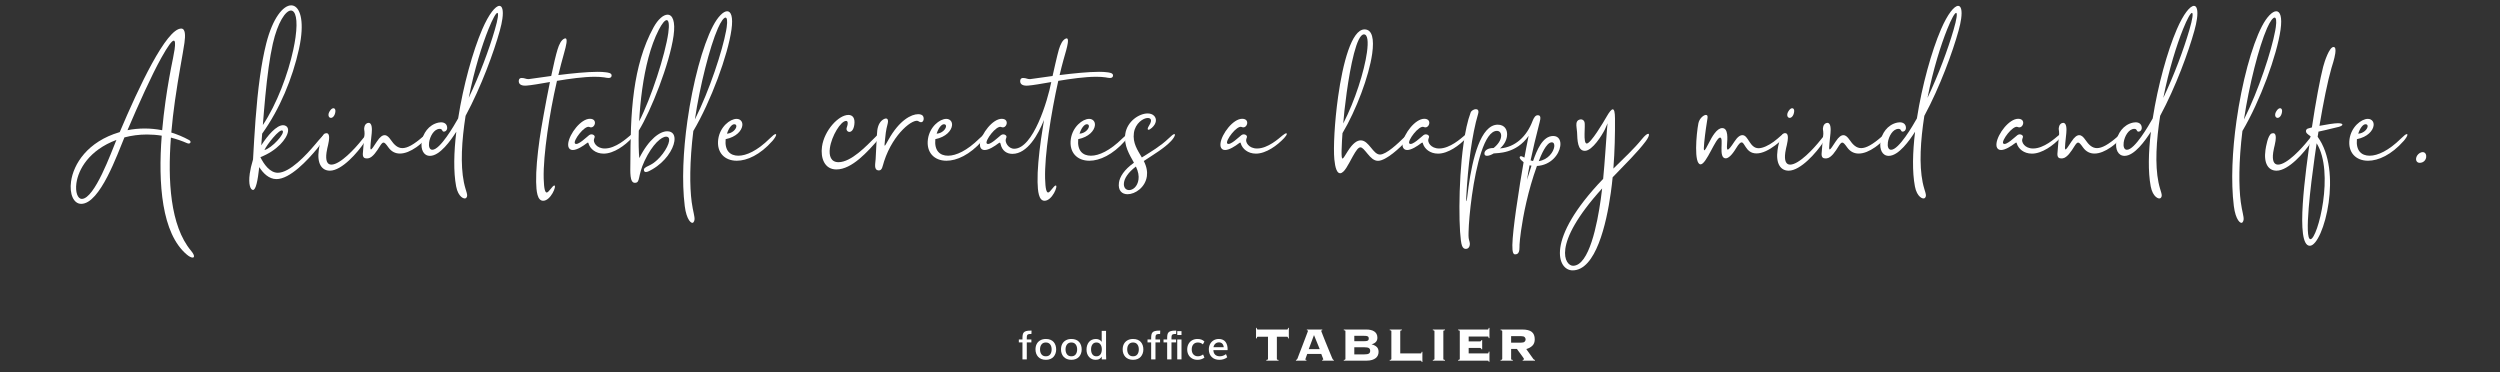 <?xml version="1.0" encoding="utf-8"?>
<!-- Generator: Adobe Illustrator 22.1.0, SVG Export Plug-In . SVG Version: 6.00 Build 0)  -->
<svg version="1.1" id="レイヤー_1" xmlns="http://www.w3.org/2000/svg" xmlns:xlink="http://www.w3.org/1999/xlink" x="0px"
	 y="0px" viewBox="0 0 1000 149" style="enable-background:new 0 0 1000 149;" xml:space="preserve">
<rect x="0" y="0" width="1000" height="149" fill="#333333" stroke="none"/>
<style type="text/css">
	.st0{fill:#FFFFFF;}
</style>
<g>
	<g>
		<path class="st0" d="M77.037,103.029c-0.525,0-1.367-0.391-2.322-1.203c-10.057-8.481-11.498-28.371-10.027-47.554
			c-2.014-0.32-3.982-0.469-5.891-0.469c-3.196,0-6.226,0.418-9.029,1.16C47.05,61.391,40.051,81.54,32.482,81.54
			c-3.048,0-4.766-3.928-4.058-8.966c0.972-6.917,6.517-15.928,19.47-19.738c7.67-18.099,18.634-41.413,24.589-41.413
			c1.709,0,1.709,2.784,1.301,5.684c-0.629,4.468-2.372,13.028-3.799,23.181c-0.568,4.041-1.086,8.337-1.464,12.725
			c2.378,0.73,4.761,1.716,7.115,3.001c0.451,0.246,0.615,0.581,0.575,0.862c-0.061,0.426-0.589,0.731-1.292,0.421
			c-2.219-0.968-4.41-1.709-6.56-2.261c-1.288,17.089-0.314,35.235,8.048,45.247c0.912,1.094,1.249,1.875,1.186,2.318
			c-0.039,0.282-0.242,0.426-0.561,0.426L77.037,103.029z M46.569,55.969c-10.963,4.11-15.231,11.803-16.001,17.286
			c-0.512,3.637,0.517,6.302,2.151,6.302C37.836,79.557,44.534,60.843,46.569,55.969z M64.866,52.091
			c0.346-3.931,0.806-7.814,1.33-11.542c0.895-6.37,1.978-12.288,3.003-17.228c0.282-1.36,0.499-2.555,0.64-3.558
			c0.314-2.231,0.246-3.503-0.332-3.503c-0.738,0-2.309,2.073-4.98,6.869c-3.952,7.09-9.122,18.611-13.534,28.944
			c2.208-0.436,4.506-0.668,6.86-0.668c2.295,0,4.646,0.221,7.017,0.689L64.866,52.091z"/>
		<path class="st0" d="M99.907,69.408c0.221-1.569,0.634-3.441,1.308-5.636c0.53-9.427,1.186-21.796,2.785-33.167
			c0.657-4.671,1.472-9.174,2.502-13.235c2.6-10.25,6.811-15.229,9.971-15.229c3.031,0,5.094,4.58,3.843,13.482
			c-0.176,1.256-0.42,2.598-0.734,4.025c-2.575,11.663-7.63,23.936-14.712,33.812c-0.125,1.621-0.247,3.195-0.365,4.68
			c2.572-4.002,6.083-8.058,8.724-8.058c0.414,0,0.806,0.1,1.17,0.315c0.69,0.406,0.95,1.177,0.813,2.156
			c-0.413,2.932-4.388,7.741-11.053,10.31c1.333,2.718,3.748,6.247,6.977,6.247c4.794,0,11.445-7.203,14.76-11.135
			c2.187-2.591,3.64-4.33,4.251-4.33c1.038,0-1.579,3.763-3.274,5.808c-3.833,4.627-10.844,12.189-16.295,12.189
			c-3.03,0-5.355-2.405-6.87-4.799c-0.62,5.554-1.363,9.133-2.505,9.133C100.253,75.975,99.267,73.965,99.907,69.408z
			 M105.133,50.035c5.606-8.438,10.095-20.407,12.187-30.168c0.384-1.795,0.675-3.425,0.881-4.896
			c1.038-7.382-0.027-10.759-1.826-10.759c-2.136,0-5.31,4.759-7.235,13.226c-0.643,2.823-1.194,6.039-1.675,9.465
			c-1.033,7.347-1.741,15.659-2.328,23.131H105.133z M105.773,60.021c2.819-0.651,8.321-6.581,7.283-7.72
			C111.963,51.101,106.505,58.196,105.773,60.021L105.773,60.021z"/>
		<path class="st0" d="M131.944,68.268c-3.214,0-5.194-2.809-4.43-8.249c0.167-1.187,0.959-6.111,2.493-6.638
			c0.222-0.077,0.417-0.113,0.587-0.113c1.12,0,1.166,1.546,0.951,3.078c-0.173,1.228-0.513,2.447-0.604,2.853
			c-0.143,0.639-0.252,1.229-0.329,1.772c-0.468,3.333,0.292,4.875,1.931,4.875c3.58,0,9.644-6.638,12.106-9.776
			c0.956-1.219,1.641-2.083,2.074-2.083c0.256,0,0.347,0.166,0.306,0.459c-0.073,0.52-0.563,1.438-1.297,2.544
			c-2.601,3.915-8.947,11.279-13.791,11.279L131.944,68.268z M132.352,47.158c-0.599,0-1.073-0.572-0.948-1.461
			c0.068-0.478,0.308-1.049,0.796-1.672c0.39-0.498,0.823-0.737,1.183-0.737c0.526,0,0.899,0.51,0.765,1.462
			c-0.242,1.717-1.135,2.407-1.794,2.407H132.352z"/>
		<path class="st0" d="M146.691,63.375c-0.995,0-1.594-0.44-1.561-1.833c0.027-1.102,0.695-8.017,0.695-8.017
			c0.039-1.578-0.416-1.694,0.027-3.1c0.199-0.639,0.818-1.286,1.597-1.286c1.41,0,1.387,2.507,1.241,4.099
			c-0.123,1.347-0.364,3.521-0.413,3.984c-0.182,1.754-0.179,2.544,0.1,2.544c0.341,0,1.091-1.173,2.415-3.204
			c1.204-1.847,2.212-2.494,3.061-2.494c0.997,0,1.773,0.892,2.384,1.782c1.412,2.054,2.772,3.397,4.726,3.397
			c1.963,0,4.526-1.355,8.343-4.708c0.845-0.736,1.385-1.025,1.674-1.025c0.213,0,0.291,0.155,0.256,0.404
			c-0.057,0.405-0.416,1.058-0.982,1.682c-1.116,1.231-2.386,2.36-3.718,3.289c-2.236,1.562-4.524,2.536-6.572,2.536
			c-1.773,0-3.366-0.73-4.591-2.438c-0.922-1.289-1.454-1.961-1.966-1.961c-0.459,0-0.901,0.542-1.593,1.662
			c-0.99,1.605-2.766,4.422-4.56,4.645c-0.201,0.025-0.39,0.039-0.567,0.039L146.691,63.375z"/>
		<path class="st0" d="M186.429,79.208c-0.697,0.65-3.162-0.371-3.973-4.655c-1.101-5.838-0.921-13.6,0.068-21.863
			c-2.247,3.52-6.578,9.655-10.531,9.655c-2.642,0-3.729-2.655-3.314-5.609c0.457-3.247,2.726-6.856,6.741-7.704
			c0.339-0.072,0.668-0.108,0.979-0.108c1.418,0,2.47,0.746,2.47,2.25c0,0.089-0.006,0.173-0.017,0.255
			c-0.111,0.788-0.733,1.23-1.295,1.23c-0.865,0-0.44-1.113-1.669-1.113c-2.268,0-3.902,2.983-4.24,5.387
			c-0.228,1.621,0.135,2.977,1.291,2.977c3.098,0,8.706-9.673,10.318-12.546c2.058-13.203,5.871-26.905,9.634-35.627
			c2.702-6.263,5.329-9.393,6.864-9.393c1.143,0,1.681,1.736,1.193,5.205c-0.187,1.331-0.525,2.92-1.039,4.762
			c-2.366,8.504-7.376,22.316-13.682,34.02c-1.555,9.982-2.116,19.495-0.667,26.627c0.759,3.753,1.943,5.246,0.869,6.248
			L186.429,79.208z M187.497,39.135c4.392-9.244,8.132-19.329,10.4-27.103c0.674-2.28,1.073-4.002,1.235-5.152
			c0.161-1.145,0.085-1.724-0.191-1.724c-0.529,0-1.802,2.144-3.562,6.526c-2.502,6.233-5.639,16.055-7.885,27.454L187.497,39.135z"
			/>
		<path class="st0" d="M217.249,80.304c-2.35,0-2.715-3.851-2.794-7.508c-0.097-4.607,0.479-10.71,1.39-17.188
			c0.581-4.127,2.358-14.123,4.131-22.802c-3.951,0.677-7.362,1.291-9.361,1.429c-0.194,0.013-0.384,0.02-0.569,0.02
			c-1.58,0-2.735-0.591-2.517-2.137c0.098-0.693,0.573-0.935,1.14-0.935c1.243,0,1.691,0.497,2.803,0.461
			c0.327-0.011,4.112-0.607,9.008-1.257c0.949-4.51,1.865-8.44,2.557-10.664c0.598-1.92,1.454-3.815,2.773-4.31
			c0.807-0.303,0.965,0.453,0.78,1.779c-0.15,1.064-0.522,2.495-0.957,4.041c-0.84,2.974-1.604,5.904-2.302,8.788
			c5.378-0.671,11.465-1.294,15.713-1.294c1.239,0,2.322,0.054,3.184,0.174c0.898,0.123,2.6,0.231,2.41,1.466
			c-0.101,0.646-0.631,0.823-1.233,0.823c-0.609,0-1.292-0.18-1.682-0.238c-1.135-0.169-2.415-0.244-3.795-0.244
			c-4.506,0-10.077,0.79-15.141,1.625c-1.676,7.254-2.924,14.198-3.848,20.774c-0.97,6.903-1.591,13.492-1.464,18.304
			c0.115,4.308,0.591,5.592,1.218,5.592c0.815,0,2.301-2.816,3.046-2.816c1.044,0-1.421,6.116-4.483,6.116H217.249z"/>
		<path class="st0" d="M241.451,61.452c-3.291,0-5.355-2.007-5.956-3.822c-0.187-0.565-0.134-0.853-0.865-0.292
			c-1.424,1.093-3.816,2.668-5.513,2.668c-0.446,0-0.845-0.109-1.165-0.363c-0.619-0.493-0.797-1.368-0.647-2.431
			c0.52-3.707,5.021-9.698,8.655-9.698c1.614,0,2.128,0.96,2.001,1.865c-0.141,1.004-1.071,1.94-2.167,1.422
			c-1.907-0.892-6.758,5.627-5.789,6.602c1.052,1.058,4.848-2.791,5.677-3.371c0.303-0.213,0.622-0.3,0.921-0.3
			c0.725,0,1.328,0.513,1.285,0.991c-0.027,0.296-0.155,0.566-0.26,0.852c-0.469,1.287,0.944,3.824,4.298,3.824
			c4.322,0,8.72-4.032,10.149-5.205c0.754-0.618,1.259-0.876,1.524-0.876c0.171,0,0.242,0.107,0.215,0.294
			c-0.046,0.328-0.391,0.901-1.025,1.576c-2.729,2.934-7.233,6.267-11.338,6.267L241.451,61.452z"/>
		<path class="st0" d="M253.954,73.129c-2.124,0.023-1.837-4.333-1.81-8.046c0.07-8.864,0.11-18.97,1.517-28.982
			c1.232-8.766,3.511-17.461,7.775-25.186c1.804-3.272,3.935-5.048,5.582-5.048c2.011,0,3.221,2.648,2.408,8.427
			c-1.575,11.213-9.053,30.07-13.916,37.947c-0.136,4.745-0.023,8.656,0.209,11.004c3.858-7.685,8.298-10.738,11.153-10.738
			c2.32,0,3.209,1.646,2.887,3.939c-0.481,3.423-3.659,8.285-8.801,11.267c-0.813,0.472-1.871,1.094-2.597,1.094
			c-0.351,0-0.625-0.146-0.756-0.527c-0.057-0.166-0.072-0.318-0.053-0.46c0.116-0.821,1.431-1.276,2.716-1.933
			c3.491-1.792,6.991-6.796,7.367-9.477c0.147-1.054-0.187-1.749-1.194-1.749c-1.825,0-5.411,2.887-8.62,9.693
			c-2.903,6.155-1.558,8.746-3.872,8.77L253.954,73.129z M255.665,48.528c4.749-9.185,10.432-26.663,11.651-35.336
			c0.482-3.434,0.178-5.141-0.647-5.141c-0.722,0-1.842,1.308-3.181,3.909c-3.351,6.512-5.402,15.18-6.592,23.648
			C256.266,40.087,255.878,44.509,255.665,48.528L255.665,48.528z"/>
		<path class="st0" d="M277.363,88.941c-0.719,0.851-2.774-0.954-3.462-6.506c-1.221-9.845-0.618-22.135,1.053-34.025
			c2.163-15.392,6.117-30.11,10.223-37.972c1.966-3.764,4.155-5.935,5.69-5.935c1.562,0,2.439,2.251,1.719,7.371
			c-1.426,10.151-8.194,28.599-15.257,40.522c-1.509,12.261-1.484,22.226-0.652,28.441c0.503,3.781,1.305,5.787,1.119,7.109
			c-0.054,0.378-0.188,0.701-0.435,0.993L277.363,88.941z M277.952,47.796c5.929-11.837,11.021-27.505,12.5-35.518
			c0.092-0.496,0.168-0.955,0.227-1.377c0.375-2.665,0.124-3.869-0.48-3.869c-0.686,0-1.828,1.55-3.028,4.27
			c-3.241,7.351-7.205,22.935-9.219,36.491V47.796z"/>
		<path class="st0" d="M294.705,64.294c-4.875,0-8.152-3.325-7.404-8.649c0.683-4.862,4.665-8.095,7.331-8.095
			c0.841,0,1.551,0.322,1.986,1.015c0.289,0.463,0.396,1.063,0.303,1.722c-0.279,1.981-2.357,4.491-6.663,5.378
			c-0.45,4.611,1.812,6.617,5.094,6.617c3.191,0,7.572-1.989,12.499-6.84c1.273-1.253,1.976-1.806,2.37-1.806
			c0.197,0,0.268,0.129,0.238,0.346c-0.071,0.501-0.683,1.475-1.516,2.419c-4.875,5.524-10.121,7.896-14.238,7.896L294.705,64.294z
			 M290.786,53.479c2.186-0.163,3.596-1.765,3.745-2.833c0.077-0.549-0.178-0.956-0.829-0.956c-1.067,0-2.303,1.747-2.916,3.791
			V53.479z"/>
		<path class="st0" d="M334.55,67.779c-4.722,0-6.397-4.537-5.749-9.149c0.904-6.43,6.593-12.658,10.566-12.658
			c1.673,0,2.74,1.223,2.359,3.93c-0.295,2.104-1.201,2.86-1.961,2.86c-0.783,0-1.412-0.802-1.06-1.76
			c0.141-0.381,0.285-0.868,0.349-1.32c0.099-0.702,0.002-1.319-0.608-1.319c-2.136,0-5.814,6.044-6.487,10.834
			c-0.445,3.163,0.41,5.676,3.439,5.676c5.062,0,11.172-6.488,14.617-9.914c0.39-0.389,1.875-1.946,2.349-1.591
			c0.138,0.103,0.177,0.265,0.151,0.459c-0.099,0.705-1.077,1.833-1.35,2.143c-4.022,4.552-10.32,11.805-16.615,11.805V67.779z"/>
		<path class="st0" d="M351.489,68.162c-2.055-0.095-1.354-2.632-1.236-4.491c0.13-2.04,0.482-10.299,0.662-11.577
			c0.322-2.291,1.3-3.799,2.673-4.474c0.32-0.157,0.585-0.227,0.804-0.227c0.831,0,0.963,1.006,0.696,2.006
			c-0.407,1.524-0.618,2.591-0.769,3.664c-0.124,0.887-0.208,1.778-0.325,2.936c-0.15,1.483-0.258,2.274-0.094,2.274
			c0.159,0,0.574-0.748,1.457-2.335c4.419-7.954,9.246-10.271,11.914-10.271c0.918,0,1.58,0.274,1.882,0.688
			c0.27,0.37,0.37,0.912,0.302,1.401c-0.086,0.609-0.433,1.132-1.037,1.132c-0.288,0-0.635-0.118-1.039-0.404
			c-1.841-1.299-9.998,4.574-13.742,16.047C352.98,66.545,352.914,68.226,351.489,68.162L351.489,68.162z"/>
		<path class="st0" d="M378.577,64.294c-4.875,0-8.152-3.325-7.404-8.649c0.683-4.862,4.665-8.095,7.331-8.095
			c0.841,0,1.551,0.322,1.986,1.015c0.289,0.463,0.396,1.063,0.303,1.722c-0.279,1.981-2.357,4.491-6.663,5.378
			c-0.45,4.611,1.812,6.617,5.094,6.617c3.191,0,7.572-1.989,12.499-6.84c1.273-1.253,1.976-1.806,2.37-1.806
			c0.197,0,0.268,0.129,0.238,0.346c-0.071,0.501-0.683,1.475-1.516,2.419c-4.875,5.524-10.121,7.896-14.238,7.896L378.577,64.294z
			 M374.659,53.479c2.186-0.163,3.596-1.765,3.745-2.833c0.077-0.549-0.178-0.956-0.829-0.956c-1.067,0-2.303,1.747-2.916,3.791
			V53.479z"/>
		<path class="st0" d="M417.82,80.308c-2.349,0-2.714-3.851-2.794-7.508c-0.098-4.604,0.479-10.703,1.388-17.176
			c0.353-2.514,0.757-5.085,1.191-7.646c-2.301,5.799-6.62,13.569-12.633,13.569c-2.285,0-4.139-1.241-4.734-3.917
			c-0.118-0.544-0.223-0.794-0.888-0.285c-1.424,1.094-3.815,2.669-5.512,2.669c-0.446,0-0.845-0.109-1.165-0.364
			c-0.619-0.492-0.797-1.367-0.647-2.43c0.522-3.707,5.022-9.697,8.656-9.697c1.612,0,2.127,0.959,1.999,1.865
			c-0.141,1.003-1.07,1.94-2.165,1.422c-1.908-0.892-6.759,5.628-5.79,6.602c1.052,1.058,4.848-2.791,5.677-3.372
			c0.303-0.213,0.622-0.299,0.921-0.299c0.725,0,1.328,0.513,1.284,0.991c-0.027,0.296-0.154,0.567-0.259,0.853
			c-0.454,1.244,0.936,3.908,3.333,3.908c7.578,0,13.375-19.111,14.826-26.673c-3.93,0.673-7.33,1.284-9.321,1.422
			c-0.194,0.013-0.385,0.02-0.569,0.02c-1.58,0-2.736-0.589-2.519-2.134c0.098-0.695,0.573-0.937,1.141-0.937
			c1.243,0,1.69,0.497,2.803,0.461c0.326-0.01,4.103-0.604,8.988-1.253c0.033-0.149,1.946-8.757,2.54-10.668
			c0.598-1.92,1.453-3.815,2.773-4.311c0.807-0.303,0.965,0.452,0.78,1.777c-0.114,0.809-0.356,1.83-0.657,2.952
			c-0.292,1.091-0.647,2.276-1.061,3.748c-0.505,1.813-1.032,3.872-1.565,6.136c5.393-0.674,11.509-1.302,15.77-1.302
			c1.239,0,2.32,0.054,3.182,0.174c0.898,0.123,2.6,0.231,2.41,1.466c-0.101,0.646-0.629,0.823-1.232,0.823
			c-0.609,0-1.292-0.18-1.683-0.238c-1.135-0.169-2.416-0.244-3.795-0.244c-4.518,0-10.107,0.795-15.181,1.632
			c-1.436,6.407-2.852,13.969-3.857,21.122c-0.956,6.8-1.541,13.231-1.416,17.95c0.114,4.308,0.59,5.592,1.219,5.592
			c0.813,0,2.299-2.816,3.046-2.816c1.045,0-1.42,6.116-4.483,6.116L417.82,80.308z"/>
		<path class="st0" d="M435.732,64.294c-4.875,0-8.152-3.325-7.404-8.649c0.683-4.862,4.665-8.095,7.331-8.095
			c0.841,0,1.551,0.322,1.986,1.015c0.289,0.463,0.396,1.063,0.303,1.722c-0.279,1.981-2.357,4.491-6.663,5.378
			c-0.45,4.611,1.812,6.617,5.094,6.617c3.191,0,7.572-1.989,12.499-6.84c1.273-1.253,1.976-1.806,2.37-1.806
			c0.198,0,0.268,0.129,0.238,0.346c-0.071,0.501-0.683,1.475-1.516,2.419c-4.875,5.524-10.121,7.896-14.238,7.896L435.732,64.294z
			 M431.814,53.479c2.186-0.163,3.595-1.765,3.745-2.833c0.077-0.549-0.178-0.956-0.829-0.956c-1.067,0-2.303,1.747-2.916,3.791
			V53.479z"/>
		<path class="st0" d="M451.026,77.692c-2.203,0-3.897-1.422-3.443-4.651c0.321-2.285,2.046-5.142,5.993-7.948
			c-1.801-3.299-4.114-6.862-3.465-11.484c0.722-5.131,5.617-8.23,8.941-8.23c2.175,0,3.528,1.399,3.287,3.119
			c-0.12,0.848-0.626,1.775-1.614,2.65c-0.586,0.519-1.044,0.756-1.327,0.756c-0.238,0-0.351-0.168-0.308-0.477
			c0.041-0.286,0.214-0.691,0.543-1.195c0.453-0.694,0.687-1.265,0.751-1.718c0.125-0.895-0.414-1.326-1.24-1.326
			c-1.822,0-5.041,2.101-5.583,5.962c-0.569,4.051,1.464,6.915,3.175,9.841c3.57-2.256,7.536-4.57,10.625-7.549
			c1.287-1.243,1.982-1.806,2.372-1.806c0.199,0,0.269,0.138,0.237,0.367c-0.072,0.514-0.665,1.486-1.518,2.396
			c-2.715,2.895-7.092,5.463-10.94,8.004c1.184,2.299,1.488,4.338,1.243,6.085C458.131,74.946,454.086,77.691,451.026,77.692
			L451.026,77.692z M451.645,76.035c1.514,0,3.356-1.389,3.753-4.21c0.196-1.394-0.036-3.13-1.035-5.211
			c-3.236,2.458-4.533,4.726-4.774,6.435C449.31,75.03,450.359,76.035,451.645,76.035L451.645,76.035z"/>
		<path class="st0" d="M502.361,61.452c-3.291,0-5.355-2.007-5.956-3.822c-0.187-0.565-0.134-0.853-0.865-0.292
			c-1.424,1.093-3.816,2.668-5.513,2.668c-0.446,0-0.845-0.109-1.165-0.363c-0.619-0.493-0.797-1.368-0.647-2.431
			c0.521-3.707,5.021-9.698,8.655-9.698c1.614,0,2.128,0.96,2.001,1.865c-0.141,1.004-1.071,1.94-2.167,1.422
			c-1.907-0.892-6.758,5.627-5.789,6.602c1.052,1.058,4.848-2.791,5.677-3.371c0.303-0.213,0.622-0.3,0.921-0.3
			c0.725,0,1.328,0.513,1.285,0.991c-0.027,0.296-0.155,0.566-0.26,0.852c-0.469,1.287,0.944,3.824,4.298,3.824
			c4.322,0,8.72-4.032,10.149-5.205c0.755-0.618,1.26-0.876,1.524-0.876c0.171,0,0.242,0.107,0.215,0.294
			c-0.046,0.328-0.391,0.901-1.026,1.576c-2.729,2.934-7.232,6.267-11.338,6.267L502.361,61.452z"/>
		<path class="st0" d="M536.035,69.3c-1.233,0-1.974-2.119-2.298-5.557c-0.431-4.567,0.072-14.862,1.51-25.094
			c1.892-13.468,5.404-26.83,10.538-26.889c3.171-0.036,3.906,3.93,3.098,9.674c-1.278,9.1-6.426,22.659-11.884,31.822
			c-0.078,1.138-0.331,4.485-0.364,7.031c-0.029,2.224,0.064,3.118,0.374,3.118c0.36,0,1.015-1.213,2.113-2.956
			c2.043-3.24,3.753-4.304,5.171-4.304c3.308,0,4.902,5.675,7.699,5.675c2.581,0,7.402-4.648,9.389-6.602
			c1.153-1.134,1.829-1.657,2.239-1.657c0.273,0,0.374,0.164,0.336,0.439c-0.073,0.52-0.645,1.438-1.493,2.399
			c-2.239,2.54-8.026,7.931-11.265,7.931c-1.685,0-2.945-1.352-4.095-2.732c-1.348-1.616-2.126-2.659-2.926-2.659
			c-0.818,0-1.656,1.091-3.148,3.774c-1.665,2.999-3.297,6.586-4.994,6.586L536.035,69.3z M537.302,49.38
			c4.761-9.219,8.423-20.944,9.467-28.371c0.615-4.376,0.32-7.26-1.193-7.26c-2.904,0-5.404,12.652-6.887,23.21
			C537.948,42.237,537.46,46.991,537.302,49.38L537.302,49.38z"/>
		<path class="st0" d="M575.198,61.452c-3.291,0-5.354-2.007-5.956-3.822c-0.187-0.565-0.133-0.853-0.865-0.292
			c-1.424,1.093-3.816,2.668-5.514,2.668c-0.446,0-0.844-0.109-1.165-0.363c-0.62-0.493-0.797-1.368-0.647-2.431
			c0.52-3.707,5.021-9.698,8.654-9.698c1.614,0,2.128,0.96,2,1.865c-0.14,1.004-1.071,1.94-2.166,1.422
			c-1.907-0.892-6.757,5.627-5.789,6.602c1.052,1.058,4.848-2.791,5.677-3.371c0.303-0.213,0.623-0.3,0.922-0.3
			c0.725,0,1.327,0.513,1.285,0.991c-0.027,0.296-0.156,0.566-0.261,0.852c-0.469,1.287,0.945,3.824,4.299,3.824
			c4.322,0,8.72-4.032,10.149-5.205c0.754-0.618,1.259-0.876,1.524-0.876c0.171,0,0.241,0.107,0.215,0.294
			c-0.047,0.328-0.391,0.901-1.026,1.576c-2.729,2.934-7.233,6.267-11.339,6.267L575.198,61.452z"/>
		<path class="st0" d="M606.054,101.747c-0.667,0-1.163-0.619-1.112-3.727c0.05-3.056,0.682-8.454,1.481-14.133
			c1.015-7.226,2.298-14.911,2.987-18.82l0.031-0.176c-0.329-0.264-0.653-0.538-0.962-0.86c-0.471-0.493-0.639-0.897-0.601-1.168
			c0.061-0.432,0.644-0.524,1.348-0.087c0.179,0.112,0.359,0.195,0.544,0.268c0.341-1.887,0.993-5.481,1.684-8.705
			c-5.03,7.253-12.424,6.826-13.974,7.033c-0.879,0.542-1.924,0.957-2.681,0.957c-0.663,0-1.136-0.318-1.019-1.144
			c0.132-0.941,1.211-1.984,3.665-1.984c1.912-1.547,2.809-3.165,2.988-4.439c0.2-1.419-0.491-2.413-1.662-2.413
			c-4.996,0-8.305,13.82-10.005,25.911c-0.826,5.88-1.271,11.351-1.344,14.626c-0.055,2.336,0.026,2.467,0.396,3.821
			c0.115,0.418,0.15,0.871,0.091,1.291c-0.121,0.862-0.636,1.581-1.668,1.557c-0.543-0.012-1.104-0.357-1.447-1.286
			c-1.284-3.481-1.643-24.666,0.604-40.654c0.693-4.926,1.632-9.358,2.869-12.628c0.273-0.722,1.294-1.319,2.093-1.319
			c0.741,0,1.29,0.513,0.874,1.915c-1.254,4.23-2.242,9.374-2.998,14.753c-0.857,6.093-1.415,12.488-1.718,18.192
			c-0.068,1.271-0.04,1.963,0.044,1.963c0.062,0,0.155-0.371,0.265-1.158c0.207-1.472,0.368-3.056,0.599-4.698
			c1.558-11.084,4.817-24.762,11.685-24.762c2.827,0,4.03,2.18,3.68,4.659c-0.235,1.669-1.171,3.473-2.791,4.837
			c6.198-0.468,10.734-4.936,12.989-10.883c0.548-1.456,1.199-2.393,2.08-2.393c1.003,0,1.183,0.632,1.044,1.619
			c-0.095,0.67-0.335,1.503-0.566,2.414c-1.3,5.14-2.226,8.842-3.313,14.037c0.328,0.105,0.659,0.188,0.99,0.251
			c1.477-4.189,3.755-10.018,8.057-10.018c2.241,0,3.148,1.818,2.836,4.04c-0.47,3.351-3.715,7.62-9.345,7.958
			c-3.612,9.991-5.502,19.83-6.366,25.97c-0.357,2.536-0.538,4.442-0.592,5.468c-0.034,0.618,0.019,1.445-0.085,2.18
			c-0.132,0.941-0.519,1.728-1.669,1.728L606.054,101.747z M610.811,71.919c0.484-1.485,1.074-3.496,1.779-5.639
			c-0.253-0.044-0.505-0.099-0.756-0.165C611.421,68.2,611.064,70.177,610.811,71.919L610.811,71.919z M615.493,64.465
			c3.809-0.601,5.921-3.714,6.207-5.747c0.145-1.035-0.183-1.79-1.002-1.79c-2.203,0-4.351,5.354-5.207,7.536L615.493,64.465z"/>
		<path class="st0" d="M629.025,108.148c-3.006,0-5.755-3.04-4.907-9.074c0.86-6.116,5.415-15.309,17.143-27.532
			c0.689-7.092,1.08-14.008,1.524-19.695c0.138-1.791,0.273-2.547,0.23-2.547c-0.048,0-0.32,0.957-1.066,2.469
			c-1.124,2.302-4.999,8.487-7.949,8.562c-3.006,0.084-3.043-4.302-3.177-7.448c-0.052-1.207-0.389-2.532-0.247-3.544
			c0.102-0.728,0.454-1.294,1.342-1.536c0.144-0.04,0.291-0.06,0.437-0.06c0.589,0,1.157,0.324,1.429,1.025
			c0.485,1.237-0.701,8.699,0.936,8.641c1.588-0.036,6.654-8.506,7.866-10.662c1.153-2.011,1.97-3.018,2.516-3.018
			c0.594,0,0.865,1.202,0.89,3.61c0.052,6.19-0.102,13.114-0.641,20.095c4.323-4.239,8.401-8.064,11.366-11.735
			c1.291-1.597,2.134-2.185,2.553-2.185c0.248,0,0.351,0.192,0.302,0.535c-0.074,0.532-0.513,1.427-1.344,2.535
			c-3.183,4.247-8.104,9.072-13.175,14.331c-0.169,1.749-0.41,3.885-0.742,6.24c-1.749,12.44-5.999,30.992-15.282,30.992
			L629.025,108.148z M629.216,106.309c6.449,0,9.719-16.82,11.086-26.549c0.244-1.733,0.428-3.24,0.558-4.388
			c-10.367,11.442-14.037,19.215-14.725,24.108c-0.675,4.801,1.522,6.83,3.083,6.83L629.216,106.309z"/>
		<path class="st0" d="M680.251,65.744c-2.776,0-1.737-12.108-0.894-16.417c0.396-2.027,2.17-3.351,2.961-3.351
			c0.754,0,0.774,0.637,0.677,1.329c-0.078,0.552-0.342,2.079-0.647,4.255c-0.214,1.523-0.449,3.365-0.654,5.414
			c-0.211,2.12-0.239,3.14,0.035,3.14c0.286,0,0.901-1.11,1.98-3.241c1.027-2.028,2.993-5.637,5.181-5.637
			c2.522,0,2.073,4.398,1.931,6.493c-0.086,1.259-0.086,2.105,0.287,2.105c0.389,0,1.186-0.926,2.717-3.274
			c1.247-1.914,2.289-2.501,3.164-2.501c2.386,0,2.858,5.228,6.424,5.228c1.739,0,4.021-1.117,6.036-2.578
			c2.428-1.761,3.48-3.272,4.473-3.272c0.963,0-0.368,2.086-3.786,4.666c-2.547,1.923-5.209,3.266-7.52,3.266
			c-2.388,0-3.538-1.347-4.327-2.555c-0.643-0.985-1.051-1.862-1.652-1.862c-0.508,0-1.153,0.626-2.193,2.343
			c-1.786,2.946-3.174,4.039-4.152,4.039c-3.176,0-0.587-8.308-2.247-8.308c-1.782,0-5.48,10.713-7.795,10.713L680.251,65.744z"/>
		<path class="st0" d="M715.45,68.268c-3.214,0-5.194-2.809-4.43-8.249c0.168-1.187,0.96-6.111,2.493-6.638
			c0.222-0.077,0.418-0.113,0.587-0.113c1.12,0,1.167,1.546,0.952,3.078c-0.173,1.228-0.513,2.447-0.604,2.853
			c-0.143,0.639-0.252,1.229-0.329,1.772c-0.468,3.333,0.292,4.875,1.931,4.875c3.579,0,9.644-6.638,12.107-9.776
			c0.956-1.219,1.64-2.083,2.073-2.083c0.255,0,0.347,0.166,0.307,0.459c-0.073,0.52-0.564,1.438-1.298,2.544
			c-2.601,3.915-8.946,11.279-13.791,11.279L715.45,68.268z M715.859,47.158c-0.599,0-1.073-0.572-0.948-1.461
			c0.068-0.478,0.308-1.049,0.796-1.672c0.391-0.498,0.822-0.737,1.183-0.737c0.527,0,0.899,0.51,0.766,1.462
			c-0.242,1.717-1.136,2.407-1.794,2.407H715.859z"/>
		<path class="st0" d="M730.198,63.375c-0.995,0-1.594-0.44-1.562-1.833c0.027-1.102,0.695-8.017,0.695-8.017
			c0.04-1.578-0.416-1.694,0.027-3.1c0.199-0.639,0.818-1.286,1.598-1.286c1.41,0,1.386,2.507,1.241,4.099
			c-0.124,1.347-0.364,3.521-0.413,3.984c-0.182,1.754-0.178,2.544,0.1,2.544c0.34,0,1.091-1.173,2.415-3.204
			c1.203-1.847,2.211-2.494,3.061-2.494c0.997,0,1.773,0.892,2.384,1.782c1.411,2.054,2.772,3.397,4.725,3.397
			c1.964,0,4.526-1.355,8.344-4.708c0.845-0.736,1.385-1.025,1.675-1.025c0.212,0,0.29,0.155,0.255,0.404
			c-0.057,0.405-0.416,1.058-0.982,1.682c-1.116,1.231-2.386,2.36-3.717,3.289c-2.237,1.562-4.524,2.536-6.572,2.536
			c-1.772,0-3.365-0.73-4.591-2.438c-0.923-1.289-1.455-1.961-1.966-1.961c-0.459,0-0.9,0.542-1.593,1.662
			c-0.989,1.605-2.766,4.422-4.56,4.645c-0.201,0.025-0.391,0.039-0.567,0.039L730.198,63.375z"/>
		<path class="st0" d="M769.936,79.208c-0.697,0.65-3.162-0.371-3.973-4.655c-1.101-5.838-0.921-13.6,0.068-21.863
			c-2.247,3.52-6.578,9.655-10.532,9.655c-2.641,0-3.728-2.655-3.314-5.609c0.457-3.247,2.727-6.856,6.742-7.704
			c0.339-0.072,0.667-0.108,0.979-0.108c1.418,0,2.47,0.746,2.47,2.25c0,0.089-0.006,0.173-0.017,0.255
			c-0.112,0.788-0.733,1.23-1.295,1.23c-0.865,0-0.44-1.113-1.67-1.113c-2.268,0-3.902,2.983-4.24,5.387
			c-0.228,1.621,0.134,2.977,1.291,2.977c3.097,0,8.706-9.673,10.317-12.546c2.058-13.203,5.871-26.905,9.634-35.627
			c2.702-6.263,5.329-9.393,6.863-9.393c1.143,0,1.681,1.736,1.193,5.205c-0.187,1.331-0.525,2.92-1.038,4.762
			c-2.366,8.504-7.376,22.316-13.682,34.02c-1.555,9.982-2.116,19.495-0.666,26.627c0.758,3.753,1.943,5.246,0.868,6.248
			L769.936,79.208z M771.005,39.135c4.392-9.244,8.132-19.329,10.399-27.103c0.674-2.28,1.074-4.002,1.235-5.152
			c0.16-1.145,0.084-1.724-0.191-1.724c-0.53,0-1.802,2.144-3.562,6.526c-2.503,6.233-5.639,16.055-7.885,27.454L771.005,39.135z"/>
		<path class="st0" d="M812.76,61.452c-3.291,0-5.354-2.007-5.956-3.822c-0.187-0.565-0.133-0.853-0.865-0.292
			c-1.424,1.093-3.816,2.668-5.514,2.668c-0.446,0-0.844-0.109-1.165-0.363c-0.62-0.493-0.797-1.368-0.647-2.431
			c0.52-3.707,5.021-9.698,8.654-9.698c1.614,0,2.128,0.96,2,1.865c-0.14,1.004-1.071,1.94-2.166,1.422
			c-1.907-0.892-6.757,5.627-5.789,6.602c1.052,1.058,4.848-2.791,5.677-3.371c0.303-0.213,0.623-0.3,0.922-0.3
			c0.725,0,1.327,0.513,1.285,0.991c-0.027,0.296-0.156,0.566-0.261,0.852c-0.469,1.287,0.945,3.824,4.299,3.824
			c4.322,0,8.72-4.032,10.149-5.205c0.754-0.618,1.259-0.876,1.524-0.876c0.171,0,0.241,0.107,0.215,0.294
			c-0.047,0.328-0.391,0.901-1.026,1.576c-2.729,2.934-7.233,6.267-11.339,6.267L812.76,61.452z"/>
		<path class="st0" d="M824.525,63.375c-0.995,0-1.594-0.44-1.562-1.833c0.027-1.102,0.695-8.017,0.695-8.017
			c0.04-1.578-0.416-1.694,0.027-3.1c0.199-0.639,0.818-1.286,1.598-1.286c1.41,0,1.386,2.507,1.241,4.099
			c-0.124,1.347-0.364,3.521-0.413,3.984c-0.182,1.754-0.178,2.544,0.1,2.544c0.34,0,1.091-1.173,2.415-3.204
			c1.203-1.847,2.211-2.494,3.061-2.494c0.997,0,1.773,0.892,2.384,1.782c1.411,2.054,2.772,3.397,4.725,3.397
			c1.964,0,4.526-1.355,8.344-4.708c0.845-0.736,1.385-1.025,1.675-1.025c0.212,0,0.29,0.155,0.255,0.404
			c-0.057,0.405-0.416,1.058-0.982,1.682c-1.116,1.231-2.386,2.36-3.717,3.289c-2.237,1.562-4.524,2.536-6.572,2.536
			c-1.772,0-3.365-0.73-4.591-2.438c-0.923-1.289-1.455-1.961-1.966-1.961c-0.459,0-0.9,0.542-1.593,1.662
			c-0.989,1.605-2.766,4.422-4.56,4.645c-0.201,0.025-0.39,0.039-0.567,0.039L824.525,63.375z"/>
		<path class="st0" d="M864.263,79.208c-0.697,0.65-3.162-0.371-3.973-4.655c-1.101-5.838-0.921-13.6,0.068-21.863
			c-2.247,3.52-6.578,9.655-10.532,9.655c-2.641,0-3.728-2.655-3.314-5.609c0.457-3.247,2.727-6.856,6.742-7.704
			c0.339-0.072,0.667-0.108,0.979-0.108c1.418,0,2.47,0.746,2.47,2.25c0,0.089-0.006,0.173-0.017,0.255
			c-0.112,0.788-0.733,1.23-1.295,1.23c-0.865,0-0.44-1.113-1.67-1.113c-2.268,0-3.902,2.983-4.24,5.387
			c-0.228,1.621,0.134,2.977,1.291,2.977c3.097,0,8.706-9.673,10.317-12.546c2.058-13.203,5.871-26.905,9.634-35.627
			c2.702-6.263,5.329-9.393,6.863-9.393c1.143,0,1.681,1.736,1.193,5.205c-0.187,1.331-0.525,2.92-1.038,4.762
			c-2.366,8.504-7.376,22.316-13.682,34.02c-1.555,9.982-2.116,19.495-0.666,26.627c0.758,3.753,1.943,5.246,0.868,6.248
			L864.263,79.208z M865.332,39.135c4.392-9.244,8.132-19.329,10.399-27.103c0.674-2.28,1.074-4.002,1.235-5.152
			c0.16-1.145,0.085-1.724-0.19-1.724c-0.53,0-1.802,2.144-3.562,6.526c-2.502,6.233-5.639,16.055-7.885,27.454L865.332,39.135z"/>
		<path class="st0" d="M896.997,88.941c-0.719,0.851-2.774-0.954-3.462-6.506c-1.221-9.845-0.618-22.135,1.053-34.025
			c2.163-15.392,6.116-30.11,10.223-37.972c1.966-3.764,4.155-5.935,5.69-5.935c1.563,0,2.439,2.251,1.72,7.371
			c-1.427,10.151-8.195,28.599-15.257,40.522c-1.509,12.261-1.484,22.226-0.652,28.441c0.503,3.781,1.305,5.787,1.119,7.109
			C897.377,88.325,897.243,88.648,896.997,88.941L896.997,88.941z M897.587,47.796c5.929-11.837,11.022-27.505,12.5-35.518
			c0.092-0.496,0.167-0.955,0.226-1.377c0.375-2.665,0.125-3.869-0.48-3.869c-0.685,0-1.828,1.55-3.027,4.27
			c-3.241,7.351-7.205,22.935-9.219,36.491V47.796z"/>
		<path class="st0" d="M910.611,68.268c-3.215,0-5.195-2.809-4.43-8.249c0.168-1.187,0.96-6.111,2.493-6.638
			c0.222-0.077,0.418-0.113,0.587-0.113c1.12,0,1.167,1.546,0.952,3.078c-0.173,1.228-0.513,2.447-0.604,2.853
			c-0.143,0.639-0.252,1.229-0.329,1.772c-0.468,3.333,0.292,4.875,1.931,4.875c3.579,0,9.644-6.638,12.107-9.776
			c0.956-1.219,1.64-2.083,2.073-2.083c0.255,0,0.347,0.166,0.307,0.459c-0.073,0.52-0.564,1.438-1.298,2.544
			c-2.601,3.915-8.946,11.279-13.791,11.279L910.611,68.268z M911.019,47.158c-0.599,0-1.073-0.572-0.948-1.461
			c0.068-0.478,0.308-1.049,0.796-1.672c0.391-0.498,0.822-0.737,1.183-0.737c0.527,0,0.899,0.51,0.766,1.462
			c-0.242,1.717-1.136,2.407-1.794,2.407H911.019z"/>
		<path class="st0" d="M923.928,98.309c-5.97,0-1.658-29.874,0.312-43.794c-0.513-0.374-0.978-0.63-1.465-1.143
			c-0.289-0.305-0.432-0.711-0.379-1.085c0.05-0.352,0.273-0.676,0.711-0.86c0.253-0.106,0.855-0.267,1.65-0.454
			c1.531-10.231,3.295-19.537,4.499-24.229c0.532-2.075,2.462-7.952,4.161-7.952c0.802,0,0.898,1.114,0.697,2.543
			c-0.306,2.173-1.296,5.078-1.536,5.905c-1.5,5.169-3.25,13.809-4.801,23.095c2.775-0.539,5.99-1.051,7.413-1.051
			c1.284,0,1.817,0.266,1.772,0.589c-0.042,0.301-0.585,0.65-1.49,0.882c-4.298,1.098-6.752,1.584-8.079,1.897
			c-0.111,0.689-0.221,1.378-0.329,2.069c5.01,6.863,5.663,17.348,4.403,26.314c-1.334,9.488-4.81,17.277-7.536,17.277
			L923.928,98.309z M924.19,95.677c1.426,0,3.901-6.816,5.06-15.066c1.135-8.071,1.01-17.516-2.59-23.294
			c-0.103,0.681-0.398,2.638-0.777,5.331C924.38,73.352,921.552,95.677,924.19,95.677L924.19,95.677z"/>
		<path class="st0" d="M947.214,64.294c-4.874,0-8.151-3.325-7.403-8.649c0.683-4.862,4.665-8.095,7.332-8.095
			c0.841,0,1.551,0.322,1.985,1.015c0.289,0.463,0.396,1.063,0.303,1.722c-0.279,1.981-2.357,4.491-6.663,5.378
			c-0.45,4.611,1.812,6.617,5.094,6.617c3.191,0,7.572-1.989,12.499-6.84c1.273-1.253,1.976-1.806,2.37-1.806
			c0.197,0,0.268,0.129,0.237,0.346c-0.07,0.501-0.682,1.475-1.516,2.419c-4.874,5.524-10.121,7.896-14.237,7.896L947.214,64.294z
			 M943.296,53.479c2.186-0.163,3.595-1.765,3.745-2.833c0.077-0.549-0.177-0.956-0.83-0.956c-1.066,0-2.302,1.747-2.915,3.791
			V53.479z"/>
		<path class="st0" d="M967.889,65.129c-1.014,0-1.589-0.77-1.442-1.815c0.049-0.349,0.177-0.713,0.391-1.061
			c0.513-0.833,1.462-1.408,2.227-1.408c1.126,0,1.548,1.094,1.411,2.066C970.321,64.014,969.424,65.128,967.889,65.129
			L967.889,65.129z"/>
	</g>
</g>
<g>
	<g>
		<path class="st0" d="M506.535,143.974c0.299-0.031,0.485-0.083,0.556-0.153c0.071-0.071,0.107-0.162,0.107-0.272v-8.856h-4.073
			c-0.127,0-0.222,0.044-0.284,0.131c-0.063,0.087-0.111,0.265-0.143,0.533h-0.284v-4.216h0.284c0.032,0.27,0.079,0.446,0.143,0.533
			c0.063,0.087,0.158,0.131,0.284,0.131h11.698c0.126,0,0.221-0.044,0.284-0.131c0.063-0.087,0.11-0.265,0.143-0.533h0.284v4.216
			h-0.284c-0.032-0.269-0.08-0.446-0.143-0.533c-0.063-0.087-0.158-0.131-0.284-0.131h-4.073v8.856c0,0.111,0.036,0.202,0.107,0.272
			c0.071,0.07,0.257,0.122,0.557,0.153v0.284h-4.878L506.535,143.974L506.535,143.974z"/>
		<path class="st0" d="M522.139,143.739c0,0.079,0.028,0.139,0.083,0.178c0.056,0.039,0.17,0.059,0.343,0.059v0.284h-4.191v-0.284
			c0.174-0.031,0.299-0.083,0.378-0.153c0.079-0.071,0.158-0.202,0.237-0.391c0.032-0.079,0.111-0.292,0.237-0.64
			c0.126-0.347,0.291-0.786,0.498-1.314c0.205-0.529,0.434-1.117,0.687-1.765c0.252-0.647,0.505-1.307,0.758-1.977
			c0.253-0.671,0.501-1.326,0.747-1.965c0.245-0.64,0.461-1.212,0.651-1.718c0.19-0.505,0.343-0.915,0.461-1.231
			c0.118-0.315,0.178-0.481,0.178-0.497c0-0.079-0.052-0.134-0.154-0.166c-0.103-0.031-0.21-0.056-0.319-0.071v-0.283h6.18v0.283
			c-0.126,0.016-0.229,0.04-0.307,0.071c-0.08,0.032-0.119,0.111-0.119,0.237c0,0.032,0.075,0.237,0.225,0.616
			c0.15,0.378,0.343,0.872,0.581,1.479c0.237,0.608,0.509,1.295,0.816,2.059c0.308,0.767,0.628,1.548,0.959,2.346
			s0.651,1.574,0.959,2.332c0.307,0.759,0.588,1.436,0.84,2.037c0.126,0.283,0.233,0.474,0.319,0.568
			c0.087,0.094,0.202,0.142,0.343,0.142v0.284h-4.665v-0.284c0.299-0.015,0.45-0.11,0.45-0.283c0-0.016-0.04-0.122-0.119-0.319
			c-0.079-0.197-0.166-0.418-0.26-0.663s-0.186-0.478-0.273-0.699c-0.087-0.221-0.139-0.37-0.154-0.449h-5.612
			c-0.158,0.426-0.284,0.773-0.378,1.041c-0.095,0.27-0.17,0.482-0.226,0.64c-0.056,0.158-0.095,0.272-0.119,0.344
			C522.151,143.656,522.139,143.707,522.139,143.739z M527.893,139.665l-2.297-5.635l-2.107,5.635H527.893z"/>
		<path class="st0" d="M538.17,132.514c0-0.11-0.036-0.201-0.107-0.271c-0.071-0.071-0.257-0.122-0.557-0.154v-0.283h9.022
			c0.647,0,1.239,0.063,1.776,0.189c0.537,0.127,1.002,0.319,1.397,0.58c0.394,0.261,0.702,0.601,0.923,1.019
			c0.222,0.418,0.332,0.919,0.332,1.503c0,0.711-0.214,1.283-0.64,1.718c-0.426,0.434-0.971,0.723-1.634,0.863v0.048
			c0.805,0.222,1.464,0.561,1.977,1.019c0.513,0.458,0.77,1.129,0.77,2.013c0,0.473-0.091,0.923-0.271,1.349
			c-0.182,0.427-0.466,0.798-0.852,1.113c-0.387,0.315-0.884,0.568-1.492,0.758c-0.608,0.19-1.331,0.284-2.167,0.284h-9.141v-0.284
			c0.299-0.031,0.485-0.083,0.557-0.153c0.071-0.071,0.107-0.162,0.107-0.272V132.514z M544.942,136.492
			c0.505,0,0.923-0.012,1.255-0.036c0.331-0.023,0.592-0.074,0.782-0.154c0.19-0.078,0.323-0.189,0.402-0.331
			c0.079-0.142,0.119-0.331,0.119-0.568s-0.04-0.426-0.119-0.568c-0.079-0.142-0.213-0.253-0.402-0.331
			c-0.19-0.079-0.45-0.131-0.782-0.154c-0.332-0.023-0.75-0.035-1.255-0.035h-3.221v2.179h3.221V136.492z M545.748,141.75
			c0.852,0,1.452-0.106,1.8-0.319c0.347-0.214,0.521-0.58,0.521-1.102c0-0.52-0.174-0.888-0.521-1.101
			c-0.347-0.214-0.947-0.319-1.8-0.319h-4.026v2.842L545.748,141.75L545.748,141.75z"/>
		<path class="st0" d="M568.244,141.37c0.126,0,0.221-0.043,0.284-0.13c0.063-0.087,0.11-0.264,0.143-0.533h0.284v4.096h-0.284
			c-0.032-0.254-0.08-0.406-0.143-0.462s-0.158-0.083-0.284-0.083h-12.361v-0.284c0.299-0.031,0.485-0.083,0.556-0.153
			c0.071-0.071,0.107-0.162,0.107-0.272v-11.035c0-0.11-0.036-0.201-0.107-0.271c-0.071-0.071-0.257-0.122-0.556-0.154v-0.283h4.878
			v0.283c-0.299,0.032-0.485,0.083-0.556,0.154c-0.071,0.071-0.107,0.162-0.107,0.271v8.856L568.244,141.37L568.244,141.37z"/>
		<path class="st0" d="M573.12,143.974c0.299-0.031,0.485-0.083,0.557-0.153c0.071-0.071,0.106-0.162,0.106-0.272v-11.035
			c0-0.11-0.035-0.201-0.106-0.271c-0.071-0.071-0.257-0.122-0.557-0.154v-0.283h4.878v0.283c-0.3,0.032-0.485,0.083-0.557,0.154
			c-0.072,0.071-0.106,0.162-0.106,0.271v11.035c0,0.111,0.035,0.202,0.106,0.272c0.071,0.07,0.257,0.122,0.557,0.153v0.284h-4.878
			V143.974z"/>
		<path class="st0" d="M592.585,139.713c-0.032-0.158-0.099-0.288-0.202-0.391c-0.103-0.103-0.273-0.154-0.509-0.154h-4.405v2.202
			h7.601c0.126,0,0.222-0.043,0.284-0.13c0.063-0.087,0.11-0.28,0.142-0.581h0.284v4.05h-0.284
			c-0.032-0.206-0.079-0.332-0.142-0.379c-0.063-0.048-0.159-0.071-0.284-0.071h-11.816v-0.284c0.299-0.031,0.485-0.083,0.556-0.153
			c0.071-0.071,0.107-0.162,0.107-0.272v-11.035c0-0.11-0.036-0.201-0.107-0.271c-0.071-0.071-0.257-0.122-0.556-0.154v-0.283
			h11.816c0.126,0,0.222-0.044,0.284-0.131c0.063-0.087,0.11-0.265,0.142-0.533h0.284v4.12h-0.284
			c-0.032-0.268-0.079-0.445-0.142-0.532c-0.063-0.087-0.159-0.131-0.284-0.131h-7.601v1.966h4.405c0.237,0,0.406-0.052,0.509-0.154
			c0.103-0.103,0.17-0.233,0.202-0.391h0.284v3.694h-0.284V139.713z"/>
		<path class="st0" d="M604.449,143.549c0,0.111,0.036,0.202,0.107,0.272c0.071,0.07,0.257,0.122,0.556,0.153v0.284h-4.878v-0.284
			c0.299-0.031,0.485-0.083,0.556-0.153c0.071-0.071,0.107-0.162,0.107-0.272v-11.035c0-0.11-0.036-0.201-0.107-0.271
			c-0.071-0.071-0.257-0.122-0.556-0.154v-0.283h8.667c1.753,0,3.023,0.319,3.813,0.958c0.79,0.64,1.184,1.631,1.184,2.972
			c0,1.09-0.319,1.941-0.958,2.557c-0.64,0.616-1.449,1.058-2.427,1.326l2.795,3.931c0.189,0.284,0.417,0.426,0.687,0.426v0.284
			h-4.926v-0.284c0.347-0.015,0.52-0.157,0.52-0.426c0-0.031-0.063-0.143-0.189-0.331c-0.127-0.189-0.284-0.418-0.474-0.687
			c-0.19-0.27-0.398-0.557-0.628-0.864c-0.229-0.308-0.45-0.604-0.663-0.888c-0.213-0.284-0.398-0.537-0.557-0.759
			c-0.158-0.221-0.26-0.37-0.307-0.449h-2.321L604.449,143.549L604.449,143.549z M608.427,137.061c0.695,0,1.172-0.131,1.432-0.391
			s0.391-0.564,0.391-0.911s-0.13-0.651-0.391-0.912c-0.26-0.261-0.738-0.391-1.432-0.391h-3.979v2.605L608.427,137.061
			L608.427,137.061z"/>
	</g>
	<g>
		<path class="st0" d="M408.985,143.753v-6.798h-1.451v-1.164h1.451v-0.419c0-0.3,0.006-0.555,0.02-0.765
			c0.013-0.21,0.038-0.423,0.074-0.641c0.036-0.218,0.088-0.397,0.155-0.543s0.156-0.287,0.265-0.427
			c0.109-0.14,0.244-0.253,0.403-0.337c0.161-0.086,0.351-0.162,0.574-0.229c0.223-0.067,0.478-0.115,0.769-0.144
			c0.29-0.028,0.618-0.043,0.985-0.043h0.395l-0.054,1.342c-0.3,0-0.544,0.008-0.734,0.023c-0.189,0.016-0.356,0.05-0.504,0.102
			c-0.147,0.052-0.259,0.111-0.333,0.179c-0.075,0.067-0.136,0.174-0.183,0.317c-0.046,0.146-0.075,0.296-0.085,0.454
			c-0.01,0.158-0.016,0.371-0.016,0.641v0.488h1.84v1.164h-1.84v6.798h-1.731V143.753z"/>
		<path class="st0" d="M418.358,143.93c-0.667,0-1.269-0.108-1.805-0.325c-0.535-0.218-0.973-0.515-1.312-0.893
			c-0.338-0.377-0.598-0.815-0.776-1.315c-0.178-0.499-0.268-1.041-0.268-1.626c0-0.797,0.155-1.507,0.465-2.13
			c0.31-0.624,0.785-1.122,1.424-1.494s1.397-0.559,2.278-0.559c0.673,0,1.273,0.106,1.801,0.318
			c0.527,0.212,0.956,0.508,1.289,0.888c0.331,0.38,0.583,0.822,0.757,1.327c0.174,0.505,0.26,1.06,0.26,1.665
			c0,0.574-0.09,1.109-0.268,1.606c-0.179,0.496-0.434,0.935-0.769,1.315c-0.334,0.379-0.766,0.68-1.296,0.896
			C419.61,143.82,419.015,143.93,418.358,143.93z M418.35,142.518c0.766,0,1.341-0.256,1.727-0.769
			c0.385-0.512,0.578-1.175,0.578-1.986c0-0.822-0.197-1.489-0.59-2.002c-0.393-0.512-0.967-0.769-1.723-0.769
			c-0.756,0-1.332,0.257-1.73,0.769c-0.398,0.513-0.598,1.18-0.598,2.002c0,0.811,0.197,1.475,0.59,1.986
			C416.997,142.264,417.579,142.518,418.35,142.518z"/>
		<path class="st0" d="M428.561,143.93c-0.667,0-1.269-0.108-1.805-0.325c-0.535-0.218-0.973-0.515-1.312-0.893
			c-0.338-0.377-0.598-0.815-0.776-1.315c-0.178-0.499-0.267-1.041-0.267-1.626c0-0.797,0.155-1.507,0.465-2.13
			c0.31-0.624,0.786-1.122,1.424-1.494c0.639-0.372,1.397-0.559,2.278-0.559c0.673,0,1.273,0.106,1.801,0.318
			c0.527,0.212,0.956,0.508,1.289,0.888c0.331,0.38,0.583,0.822,0.757,1.327c0.174,0.505,0.26,1.06,0.26,1.665
			c0,0.574-0.09,1.109-0.269,1.606c-0.179,0.496-0.434,0.935-0.769,1.315c-0.334,0.379-0.766,0.68-1.296,0.896
			C429.813,143.82,429.218,143.93,428.561,143.93z M428.553,142.518c0.766,0,1.341-0.256,1.727-0.769
			c0.385-0.512,0.578-1.175,0.578-1.986c0-0.822-0.197-1.489-0.59-2.002c-0.393-0.512-0.967-0.769-1.723-0.769
			c-0.756,0-1.332,0.257-1.73,0.769c-0.398,0.513-0.598,1.18-0.598,2.002c0,0.811,0.197,1.475,0.59,1.986
			C427.201,142.264,427.782,142.518,428.553,142.518z"/>
		<path class="st0" d="M438.253,143.93c-1.05,0-1.92-0.376-2.611-1.129c-0.691-0.753-1.036-1.75-1.036-2.991
			c0-0.59,0.083-1.139,0.249-1.645c0.166-0.507,0.402-0.953,0.71-1.338c0.308-0.385,0.703-0.688,1.184-0.908
			c0.481-0.22,1.022-0.329,1.622-0.329c0.569,0,1.059,0.122,1.47,0.364c0.411,0.244,0.692,0.51,0.842,0.799v-4.4h1.738v9.305
			c0,0.238,0.018,0.936,0.055,2.095h-1.77l-0.015-1.141c-0.14,0.33-0.418,0.634-0.834,0.907
			C439.439,143.794,438.906,143.93,438.253,143.93z M438.571,142.518c0.714,0,1.252-0.258,1.614-0.772
			c0.362-0.514,0.543-1.186,0.543-2.014c0-0.801-0.184-1.458-0.551-1.971c-0.367-0.512-0.897-0.769-1.591-0.769
			c-0.699,0-1.234,0.257-1.606,0.769c-0.372,0.513-0.559,1.18-0.559,2.002c0,0.811,0.181,1.475,0.543,1.986
			C437.328,142.264,437.863,142.518,438.571,142.518z"/>
		<path class="st0" d="M453.23,143.93c-0.667,0-1.269-0.108-1.805-0.325c-0.535-0.218-0.973-0.515-1.312-0.893
			c-0.338-0.377-0.598-0.815-0.776-1.315c-0.178-0.499-0.267-1.041-0.267-1.626c0-0.797,0.155-1.507,0.465-2.13
			c0.31-0.624,0.786-1.122,1.424-1.494c0.639-0.372,1.397-0.559,2.278-0.559c0.673,0,1.273,0.106,1.801,0.318
			c0.527,0.212,0.956,0.508,1.289,0.888c0.331,0.38,0.583,0.822,0.757,1.327c0.174,0.505,0.26,1.06,0.26,1.665
			c0,0.574-0.09,1.109-0.269,1.606c-0.179,0.496-0.434,0.935-0.769,1.315c-0.334,0.379-0.766,0.68-1.296,0.896
			C454.481,143.82,453.886,143.93,453.23,143.93z M453.222,142.518c0.766,0,1.341-0.256,1.727-0.769
			c0.385-0.512,0.578-1.175,0.578-1.986c0-0.822-0.197-1.489-0.59-2.002c-0.393-0.512-0.967-0.769-1.723-0.769
			c-0.756,0-1.332,0.257-1.73,0.769c-0.398,0.513-0.598,1.18-0.598,2.002c0,0.811,0.197,1.475,0.59,1.986
			C451.868,142.264,452.45,142.518,453.222,142.518z"/>
		<path class="st0" d="M460.461,143.753v-6.798h-1.451v-1.164h1.451v-0.419c0-0.3,0.006-0.555,0.02-0.765
			c0.013-0.21,0.038-0.423,0.074-0.641c0.036-0.218,0.088-0.397,0.155-0.543c0.067-0.146,0.156-0.287,0.264-0.427
			c0.109-0.14,0.244-0.253,0.403-0.337c0.161-0.086,0.351-0.162,0.574-0.229c0.223-0.067,0.478-0.115,0.769-0.144
			c0.29-0.028,0.618-0.043,0.985-0.043h0.395l-0.054,1.342c-0.3,0-0.544,0.008-0.734,0.023c-0.189,0.016-0.356,0.05-0.504,0.102
			c-0.147,0.052-0.259,0.111-0.333,0.179c-0.075,0.067-0.136,0.174-0.183,0.317c-0.046,0.146-0.075,0.296-0.085,0.454
			c-0.01,0.158-0.016,0.371-0.016,0.641v0.488h1.84v1.164h-1.84v6.798h-1.731V143.753z"/>
		<path class="st0" d="M466.863,143.753v-6.798h-1.451v-1.164h1.451v-0.419c0-0.3,0.006-0.555,0.02-0.765
			c0.013-0.21,0.038-0.423,0.074-0.641c0.036-0.218,0.088-0.397,0.155-0.543s0.156-0.287,0.264-0.427
			c0.109-0.14,0.244-0.253,0.403-0.337c0.161-0.086,0.351-0.162,0.574-0.229c0.223-0.067,0.478-0.115,0.769-0.144
			c0.29-0.028,0.618-0.043,0.985-0.043h0.395l-0.054,1.342c-0.3,0-0.544,0.008-0.734,0.023c-0.189,0.016-0.356,0.05-0.504,0.102
			c-0.147,0.052-0.259,0.111-0.333,0.179c-0.075,0.067-0.136,0.174-0.183,0.317c-0.046,0.146-0.075,0.296-0.085,0.454
			c-0.01,0.158-0.016,0.371-0.016,0.641v0.488h1.84v1.164h-1.84v6.798h-1.731V143.753z"/>
		<path class="st0" d="M470.9,143.753v-7.962h1.7v7.962H470.9z M470.907,134.006v-1.552h1.692v1.552H470.907z"/>
		<path class="st0" d="M478.999,143.93c-0.837,0-1.572-0.188-2.204-0.562c-0.632-0.374-1.107-0.873-1.428-1.494
			c-0.32-0.62-0.481-1.314-0.481-2.079c0-0.807,0.167-1.528,0.5-2.165c0.333-0.637,0.814-1.136,1.443-1.498
			c0.629-0.361,1.354-0.543,2.177-0.543c1.185,0,2.105,0.341,2.763,1.024l-0.613,1.133c-0.564-0.496-1.229-0.745-1.994-0.745
			c-0.761,0-1.361,0.246-1.805,0.737c-0.442,0.492-0.664,1.175-0.664,2.049c0,0.827,0.223,1.489,0.667,1.986
			c0.445,0.496,1.05,0.745,1.816,0.745c0.714,0,1.399-0.246,2.056-0.737l0.536,1.273C480.953,143.638,480.029,143.93,478.999,143.93
			z"/>
		<path class="st0" d="M487.768,143.93c-1.304,0-2.336-0.38-3.096-1.141s-1.141-1.765-1.141-3.011c0-0.771,0.158-1.472,0.473-2.102
			c0.315-0.632,0.782-1.138,1.396-1.518c0.615-0.38,1.328-0.57,2.134-0.57c0.595,0,1.121,0.105,1.579,0.314
			c0.457,0.209,0.825,0.501,1.102,0.876c0.276,0.375,0.485,0.807,0.624,1.297c0.14,0.488,0.21,1.027,0.21,1.617
			c0,0.109-0.013,0.229-0.039,0.357h-5.664c0.031,0.816,0.276,1.433,0.737,1.847c0.46,0.414,1.066,0.621,1.816,0.621
			c0.905,0,1.738-0.289,2.498-0.868l0.489,1.272C489.993,143.595,488.953,143.93,487.768,143.93z M485.385,138.88h4.113
			c-0.067-0.627-0.268-1.105-0.602-1.435c-0.333-0.331-0.762-0.497-1.285-0.497c-0.585,0-1.072,0.171-1.463,0.513
			C485.76,137.801,485.505,138.274,485.385,138.88z"/>
	</g>
</g>
</svg>
